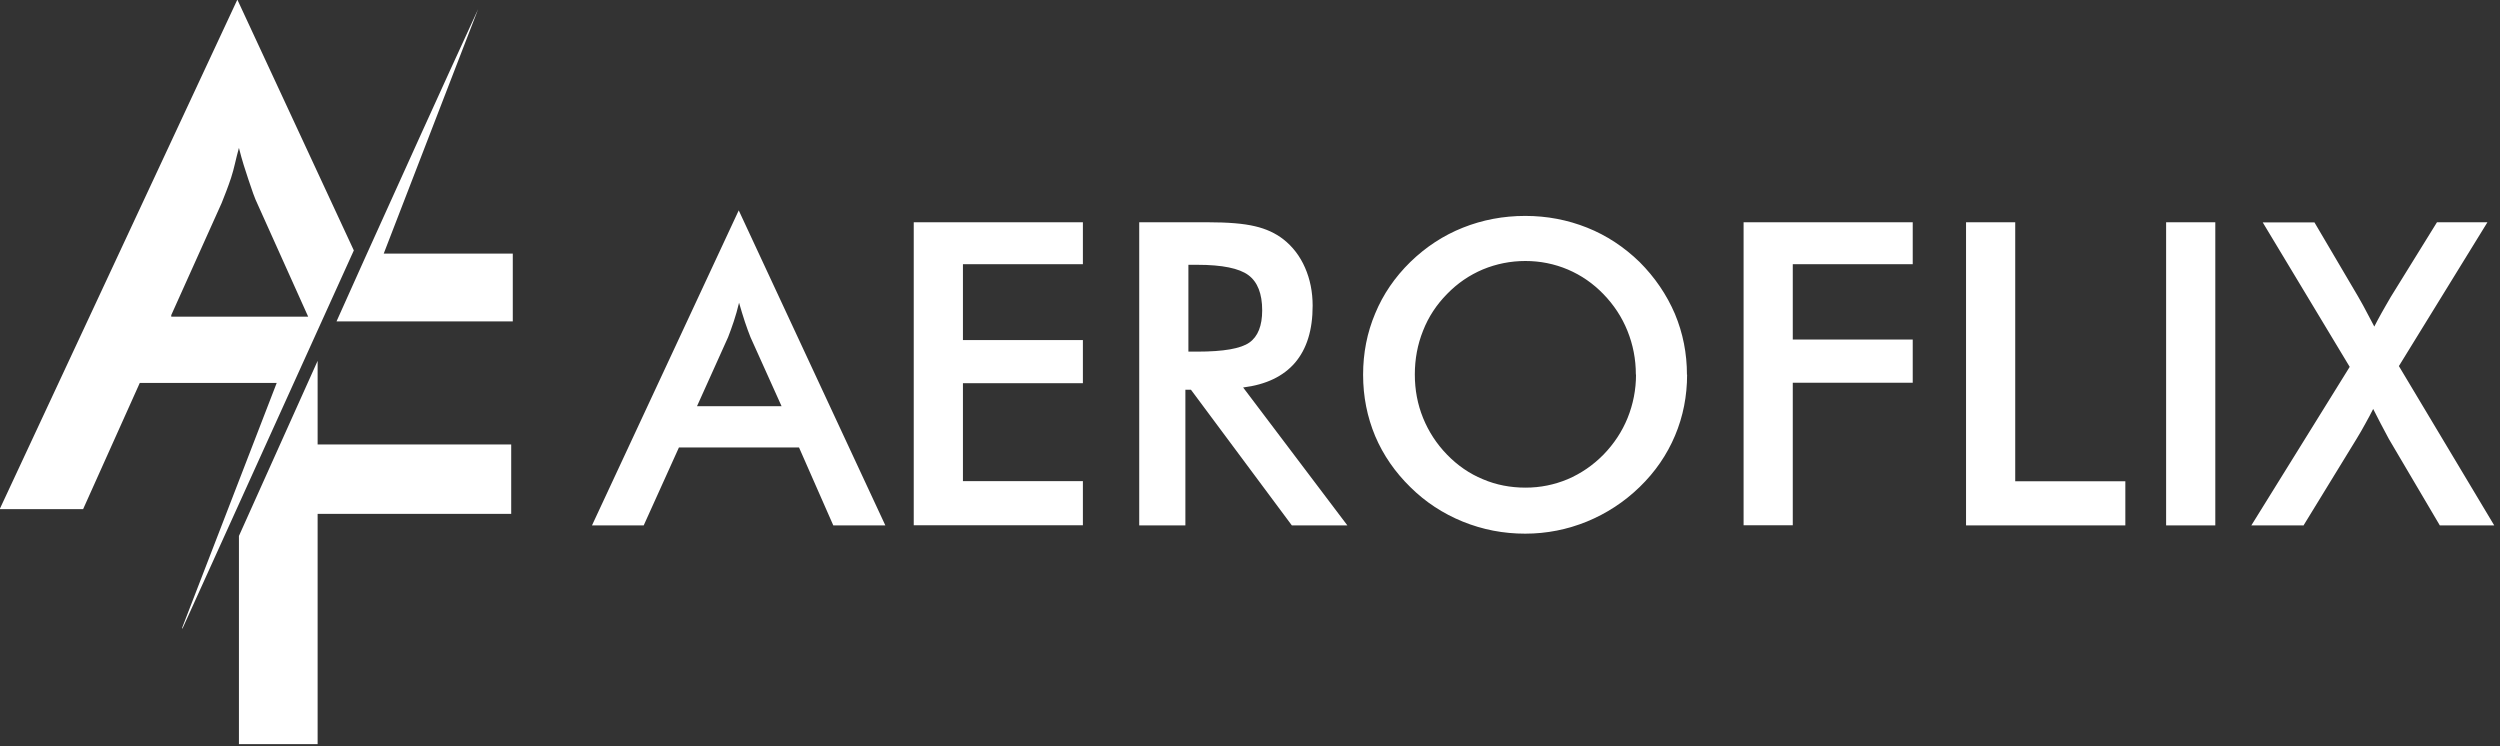 <?xml version="1.0" encoding="UTF-8" standalone="no"?>

<svg
   width="59.897mm"
   height="17.883mm"
   viewBox="0 0 59.897 17.883"
   version="1.1"
   id="svg5"
   inkscape:version="1.1.2 (0a00cf5339, 2022-02-04)"
   sodipodi:docname="desenho.svg"
   xmlns:inkscape="http://www.inkscape.org/namespaces/inkscape"
   xmlns:sodipodi="http://sodipodi.sourceforge.net/DTD/sodipodi-0.dtd"
   xmlns="http://www.w3.org/2000/svg"
   xmlns:svg="http://www.w3.org/2000/svg">
  <rect x="0" y="0" width="59.897" height="17.883" fill="#333333" stroke="none"/>
  <sodipodi:namedview
     id="namedview7"
     pagecolor="#ffffff"
     bordercolor="#666666"
     borderopacity="1.0"
     inkscape:pageshadow="2"
     inkscape:pageopacity="0.0"
     inkscape:pagecheckerboard="0"
     inkscape:document-units="mm"
     showgrid="false"
     inkscape:zoom="1.526109"
     inkscape:cx="208.04543"
     inkscape:cy="221.47828"
     inkscape:window-width="1920"
     inkscape:window-height="1007"
     inkscape:window-x="0"
     inkscape:window-y="0"
     inkscape:window-maximized="1"
     inkscape:current-layer="layer1" />
  <defs
     id="defs2">
    <clipPath
       id="clip0_57_92">
      <rect
         width="212"
         height="36"
         fill="#ffffff"
         id="rect13"
         x="0"
         y="0" />
    </clipPath>
    <clipPath
       id="clip0_57_89">
      <rect
         width="57"
         height="83"
         fill="#ffffff"
         transform="translate(0,0.5)"
         id="rect32"
         x="0"
         y="0" />
    </clipPath>
  </defs>
  <g
     inkscape:label="Camada 1"
     inkscape:groupmode="layer"
     id="layer1">
    <g
       id="g479"
       transform="matrix(0.215,0,0,0.215,-3.317,-4.064)">
      <g
         style="fill:#ffffff"
         id="g26"
         transform="matrix(1,0,0,1,81.395,42.341)">
        <path
           d="m 11.723,21.829 h 9.406 l -3.466,-7.694 c -0.195,-0.495 -0.407,-1.061 -0.619,-1.698 -0.212,-0.637 -0.424,-1.344 -0.654,-2.14 -0.177,0.743 -0.371,1.433 -0.584,2.069 -0.212,0.637 -0.424,1.22 -0.637,1.769 l -3.466,7.694 z M 26.893,35.112 23.074,26.428 H 9.689 L 5.764,35.112 H 0 L 16.355,0.004 32.693,35.112 Z m 8.964,0 V 1.33 H 54.706 V 6 H 41.339 v 8.454 h 13.367 v 4.811 H 41.339 V 30.177 H 54.706 V 35.094 H 35.858 Z M 66.464,15.745 h 1.008 c 2.9,0 4.827,-0.336 5.782,-1.008 0.955,-0.672 1.432,-1.875 1.432,-3.59 0,-1.857 -0.513,-3.166 -1.538,-3.926 C 72.122,6.46 70.231,6.07 67.472,6.07 h -1.008 v 9.692 z m -0.336,4.245 v 15.122 H 60.983 V 1.33 h 7.656 c 2.245,0 3.978,0.141 5.234,0.442 1.238,0.283 2.299,0.778 3.165,1.45 1.043,0.814 1.857,1.875 2.422,3.166 0.566,1.291 0.849,2.706 0.849,4.245 0,2.706 -0.654,4.811 -1.963,6.349 -1.308,1.521 -3.236,2.441 -5.782,2.759 L 84.181,35.112 H 77.993 L 66.747,19.99 Z m 50.198,-1.698 c 0,-1.716 -0.318,-3.325 -0.937,-4.864 -0.619,-1.539 -1.521,-2.901 -2.688,-4.103 -1.149,-1.185 -2.457,-2.087 -3.943,-2.724 -1.503,-0.637 -3.094,-0.955 -4.738,-0.955 -1.662,0 -3.236,0.318 -4.739,0.937 -1.503,0.637 -2.829,1.539 -3.996,2.741 -1.167,1.185 -2.069,2.547 -2.67,4.086 -0.619,1.539 -0.919,3.166 -0.919,4.881 0,1.716 0.301,3.325 0.919,4.846 0.619,1.521 1.503,2.883 2.67,4.086 1.167,1.203 2.493,2.122 3.996,2.741 1.485,0.637 3.077,0.937 4.756,0.937 1.645,0 3.201,-0.318 4.686,-0.937 1.485,-0.637 2.811,-1.539 3.996,-2.741 1.167,-1.203 2.069,-2.564 2.688,-4.086 0.618,-1.539 0.937,-3.148 0.937,-4.828 z m 5.711,0 c 0,2.405 -0.442,4.669 -1.344,6.809 -0.902,2.14 -2.21,4.05 -3.943,5.73 -1.732,1.68 -3.695,2.954 -5.888,3.856 -2.174,0.884 -4.473,1.344 -6.86,1.344 -2.44,0 -4.739,-0.442 -6.966,-1.344 -2.21,-0.902 -4.155,-2.175 -5.835,-3.838 -1.715,-1.68 -3.024,-3.573 -3.925,-5.695 -0.884,-2.122 -1.344,-4.386 -1.344,-6.827 0,-2.423 0.442,-4.687 1.344,-6.827 0.884,-2.14 2.192,-4.05 3.925,-5.748 1.733,-1.68 3.678,-2.954 5.853,-3.82 2.175,-0.867 4.491,-1.309 6.949,-1.309 2.422,0 4.721,0.442 6.896,1.309 2.175,0.867 4.12,2.158 5.835,3.82 1.715,1.716 3.023,3.643 3.943,5.784 0.901,2.158 1.343,4.404 1.343,6.792 z m 6.295,16.82 V 1.33 h 18.848 v 4.669 h -13.367 v 8.401 h 13.367 v 4.811 H 133.813 V 35.094 h -5.481 z m 24.789,0 V 1.33 h 5.481 V 30.195 h 12.271 v 4.917 z m 22.296,0 V 1.33 h 5.481 V 35.112 Z m 9.495,0 10.963,-17.669 -9.69,-16.095 h 5.764 l 4.863,8.26 c 0.265,0.424 0.742,1.326 1.45,2.671 l 0.353,0.672 c 0.248,-0.477 0.513,-0.99 0.814,-1.521 0.3,-0.548 0.654,-1.132 1.025,-1.786 l 5.145,-8.313 h 5.623 l -9.866,16.024 10.626,17.757 h -6.064 l -5.641,-9.568 -0.088,-0.159 c -0.619,-1.15 -1.185,-2.228 -1.698,-3.254 -0.265,0.531 -0.548,1.061 -0.866,1.627 -0.301,0.566 -0.637,1.132 -0.99,1.716 l -5.906,9.639 z"
           fill="#ffffff"
           id="path9"
           style="fill:#ffffff" />
      </g>
      <g
         style="fill:#ffffff"
         id="g45"
         transform="matrix(1,0,0,1,15.395,17.86)">
        <path
           d="M 19.117,36.332 H 34.375 L 28.763,23.852 c -0.351,-0.703 -0.702,-1.758 -1.052,-2.812 -0.351,-1.055 -0.702,-2.109 -1.052,-3.516 -0.351,1.23 -0.526,2.285 -0.877,3.34 -0.351,1.055 -0.702,1.934 -1.052,2.812 L 19.117,36.156 Z M 40.689,29.828 C 44.898,20.512 49.108,11.195 53.317,2.055 L 42.794,29.301 h 14.382 v 7.559 H 37.532 Z M 26.659,83.969 V 60.766 L 35.428,41.254 v 9.316 H 57 v 7.734 H 35.428 V 83.969 Z M 20.345,70.961 30.868,43.715 H 15.609 L 9.295,57.778 H 0 L 26.483,1 39.462,28.949 20.345,71.137 Z"
           fill="#ffffff"
           id="path28"
           style="fill:#ffffff" />
      </g>
    </g>
  </g>
</svg>
